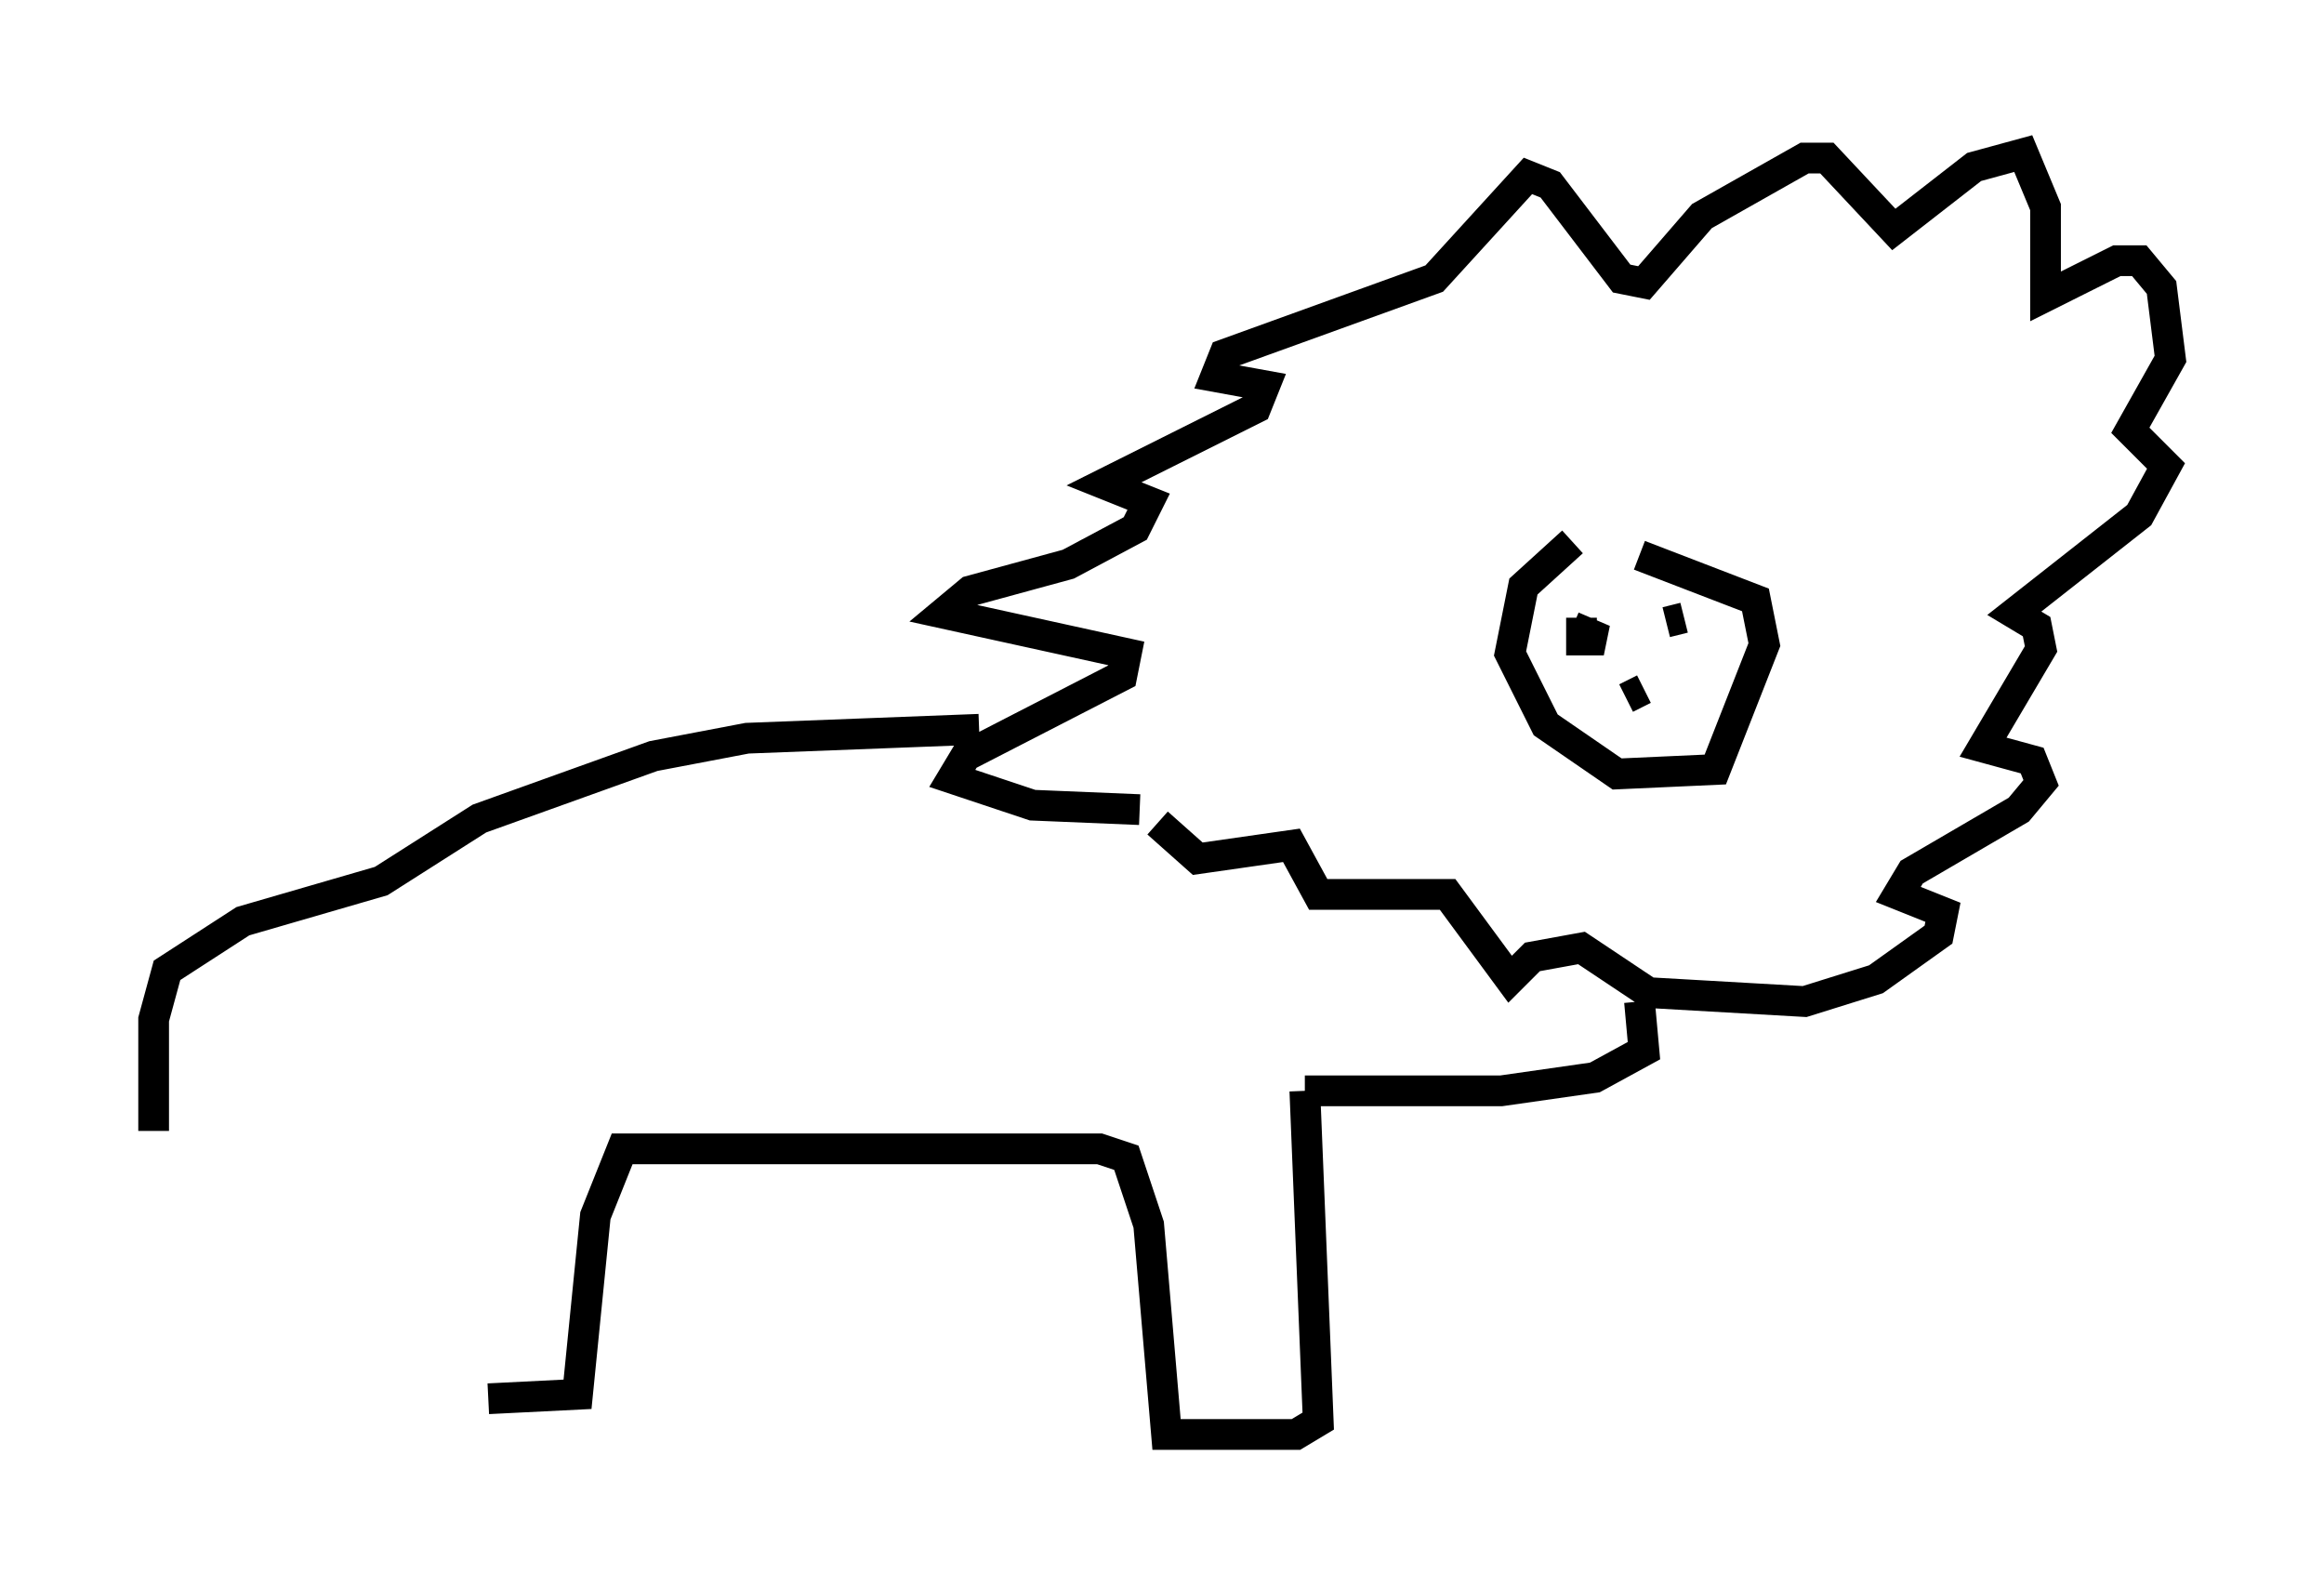 <?xml version="1.0" encoding="utf-8" ?>
<svg baseProfile="full" height="51.687" version="1.1" width="75.653" xmlns="http://www.w3.org/2000/svg" xmlns:ev="http://www.w3.org/2001/xml-events" xmlns:xlink="http://www.w3.org/1999/xlink"><defs /><rect fill="white" height="51.687" width="75.653" x="0" y="0" /><path d="M51.916, 17.637 m-0.726, 0.0 l-1.598, 1.453 -0.436, 2.179 l1.162, 2.324 2.324, 1.598 l3.196, -0.145 1.598, -4.067 l-0.291, -1.453 -3.777, -1.453 m-16.268, 8.279 l-3.486, -0.145 -2.615, -0.872 l0.436, -0.726 5.084, -2.615 l0.145, -0.726 -5.955, -1.307 l0.872, -0.726 3.196, -0.872 l2.179, -1.162 0.436, -0.872 l-1.453, -0.581 4.939, -2.469 l0.291, -0.726 -1.598, -0.291 l0.291, -0.726 6.827, -2.469 l3.05, -3.341 0.726, 0.291 l2.324, 3.05 0.726, 0.145 l1.888, -2.179 3.341, -1.888 l0.726, 0.0 2.179, 2.324 l2.615, -2.034 1.598, -0.436 l0.726, 1.743 0.0, 2.905 l2.324, -1.162 0.726, 0.0 l0.726, 0.872 0.291, 2.324 l-1.307, 2.324 1.162, 1.162 l-0.872, 1.598 -4.067, 3.196 l0.726, 0.436 0.145, 0.726 l-1.888, 3.196 1.598, 0.436 l0.291, 0.726 -0.726, 0.872 l-3.486, 2.034 -0.436, 0.726 l1.453, 0.581 -0.145, 0.726 l-2.034, 1.453 -2.324, 0.726 l-5.084, -0.291 -2.179, -1.453 l-1.598, 0.291 -0.726, 0.726 l-2.034, -2.76 -4.212, 0.0 l-0.872, -1.598 -3.05, 0.436 l-1.307, -1.162 m13.799, -6.682 l0.0, 0.726 0.726, 0.0 l-1.017, -0.436 m3.05, -0.145 l0.581, -0.145 m-1.888, 2.615 l0.581, -0.291 m-21.642, 1.307 l-7.553, 0.291 -3.05, 0.581 l-5.665, 2.034 -3.196, 2.034 l-4.503, 1.307 -2.469, 1.598 l-0.436, 1.598 0.0, 3.631 m48.369, -4.212 l0.145, 1.598 -1.598, 0.872 l-3.05, 0.436 -6.391, 0.0 m0.0, 0.0 l0.436, 10.749 -0.726, 0.436 l-4.212, 0.0 -0.581, -6.827 l-0.726, -2.179 -0.872, -0.291 l-15.542, 0.0 -0.872, 2.179 l-0.581, 5.81 -2.905, 0.145 " fill="none" stroke="black" stroke-width="1" /></svg>